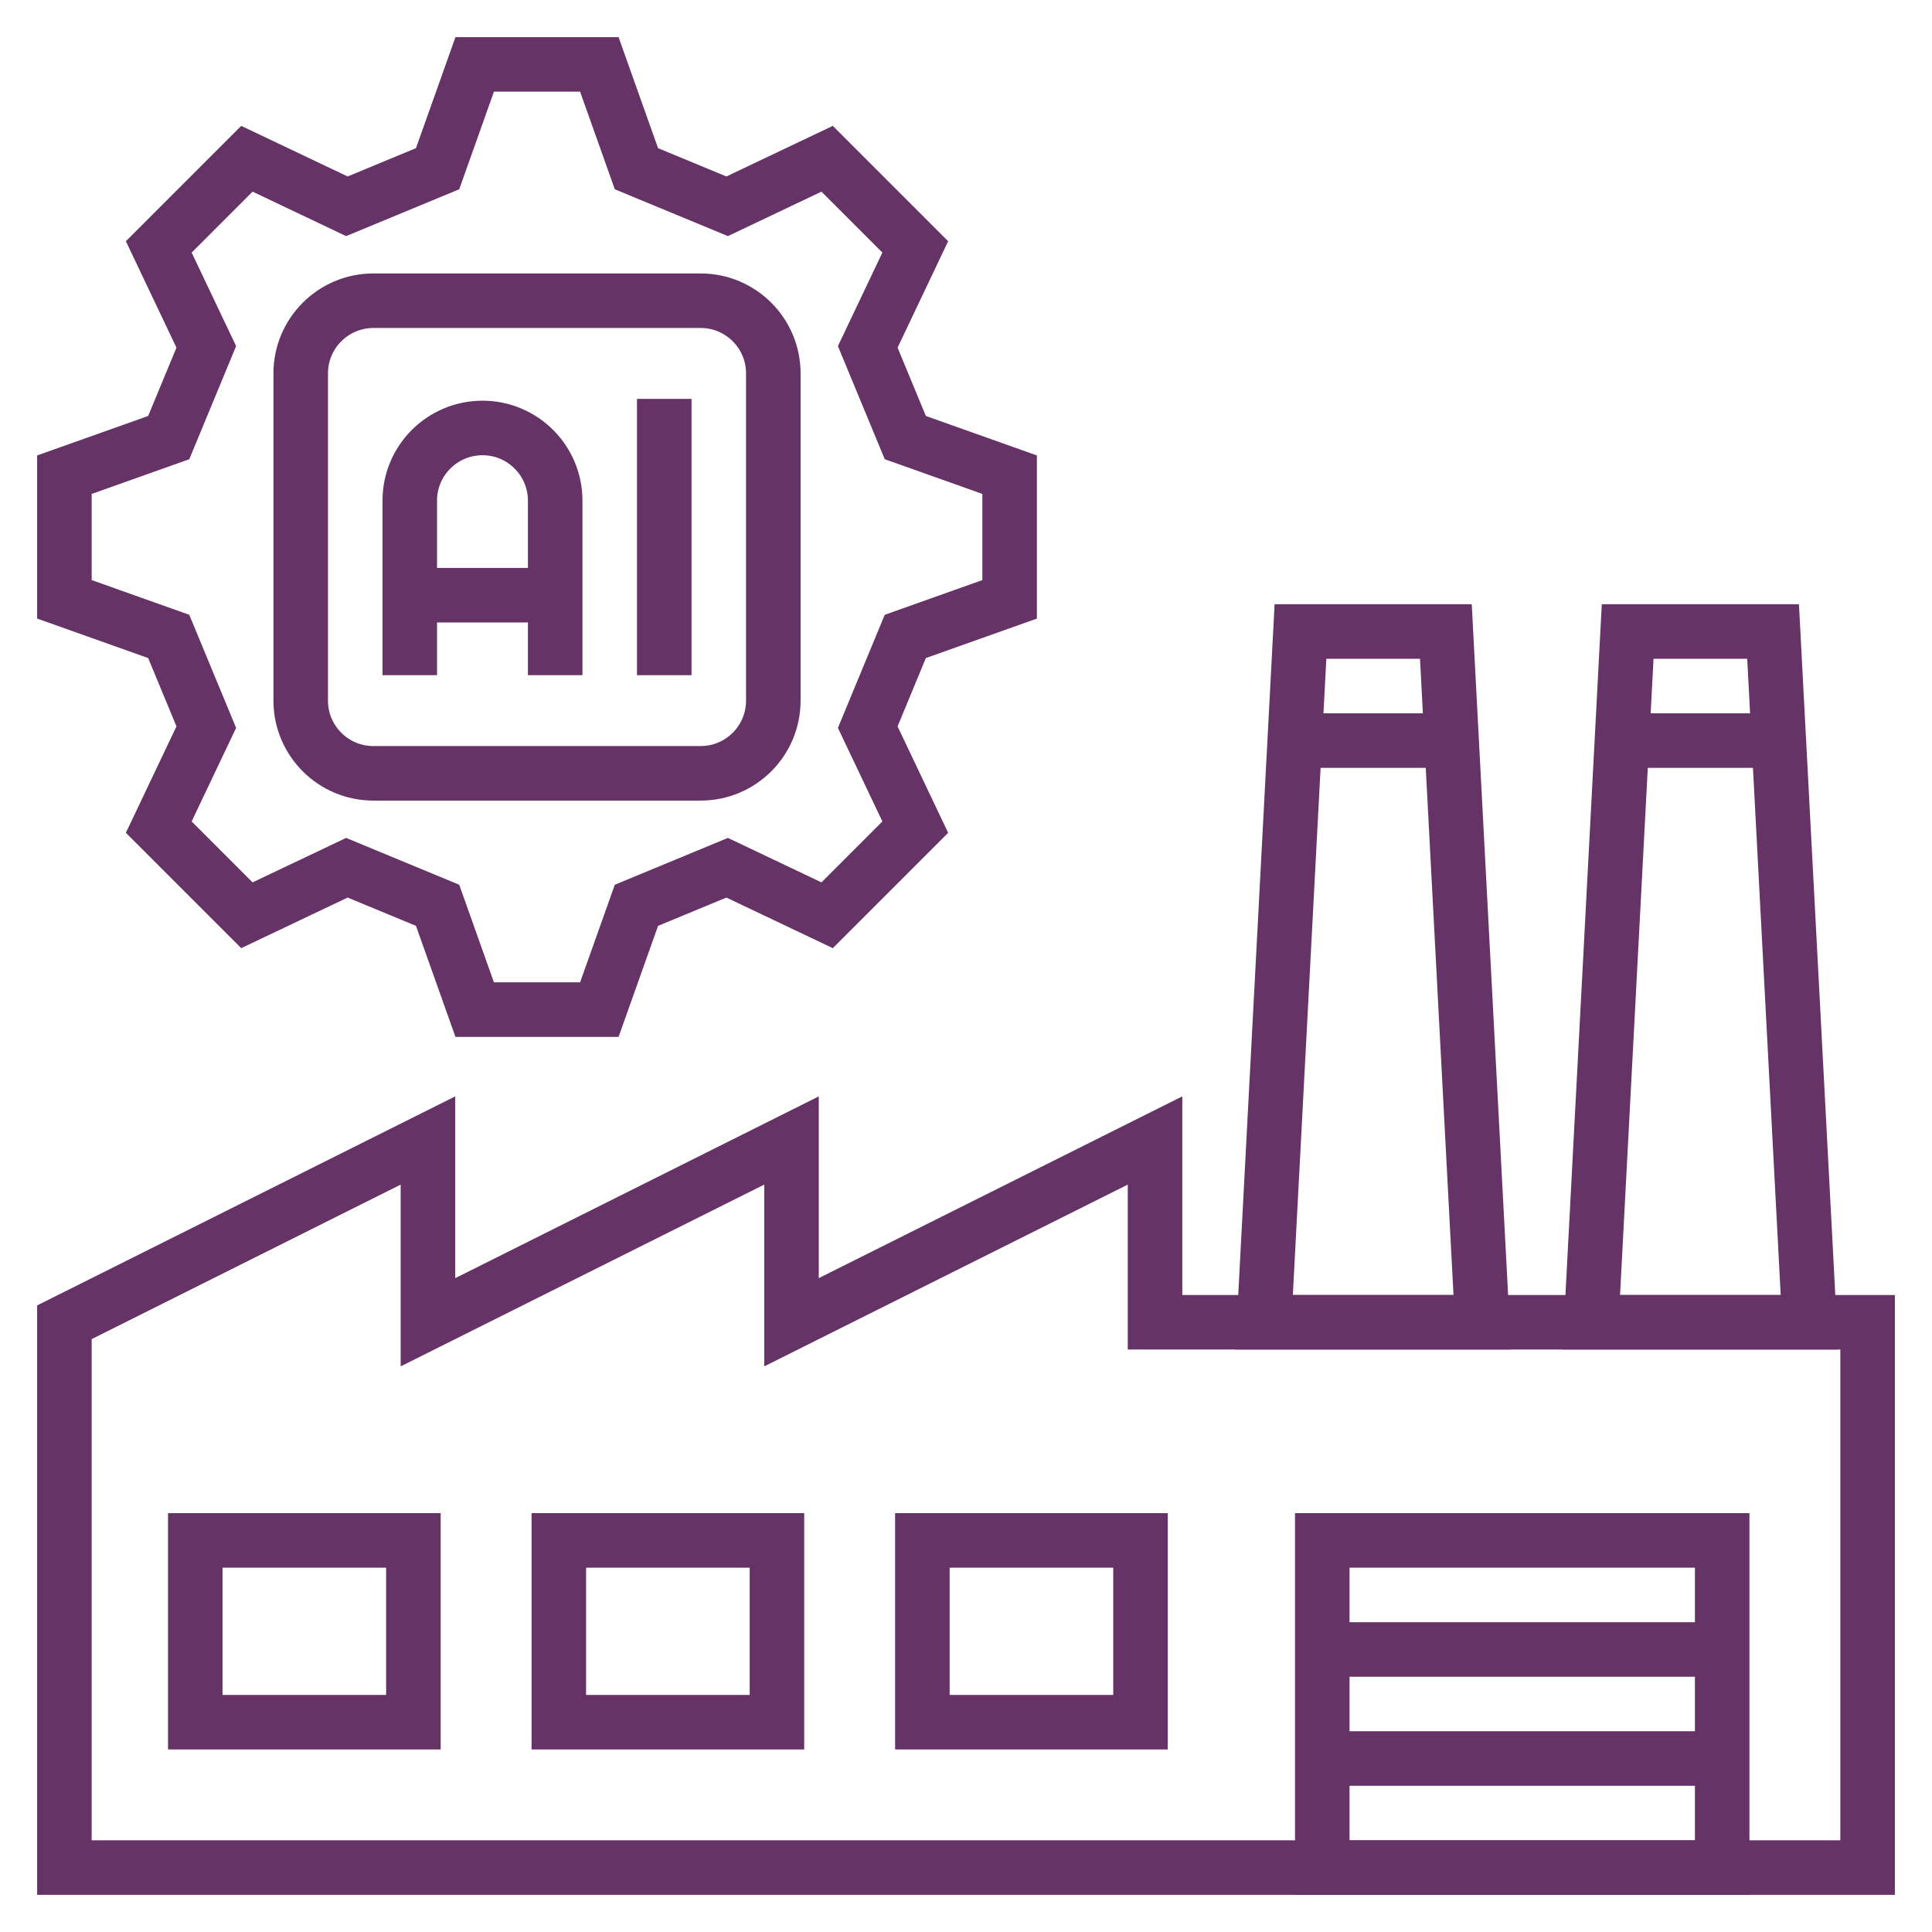 <svg width="150" height="150" viewBox="0 0 150 150" fill="none" xmlns="http://www.w3.org/2000/svg">
<path d="M145 144.998H5V102.66L33.226 88.547V102.66L61.452 88.547V102.66L89.677 88.547V102.66H145V144.998Z" stroke="#663366" stroke-width="4.234" stroke-miterlimit="10"/>
<path d="M140.484 102.66H123.549L126.371 49.031H137.662L140.484 102.66Z" stroke="#663366" stroke-width="4.234" stroke-miterlimit="10"/>
<path d="M115.081 102.66H98.145L100.968 49.031H112.258L115.081 102.66Z" stroke="#663366" stroke-width="4.234" stroke-miterlimit="10"/>
<path d="M124.96 57.5H139.073" stroke="#663366" stroke-width="4.234" stroke-miterlimit="10"/>
<path d="M99.557 57.5H113.67" stroke="#663366" stroke-width="4.234" stroke-miterlimit="10"/>
<path d="M133.71 119.598H102.661V145.001H133.71V119.598Z" stroke="#663366" stroke-width="4.234" stroke-miterlimit="10"/>
<path d="M88.549 119.598H71.613V133.711H88.549V119.598Z" stroke="#663366" stroke-width="4.234" stroke-miterlimit="10"/>
<path d="M60.322 119.598H43.387V133.711H60.322V119.598Z" stroke="#663366" stroke-width="4.234" stroke-miterlimit="10"/>
<path d="M32.097 119.598H15.161V133.711H32.097V119.598Z" stroke="#663366" stroke-width="4.234" stroke-miterlimit="10"/>
<path d="M102.661 128.066H133.71" stroke="#663366" stroke-width="4.234" stroke-miterlimit="10"/>
<path d="M102.661 136.531H133.71" stroke="#663366" stroke-width="4.234" stroke-miterlimit="10"/>
<path d="M13.099 49.412L5 46.532C5 41.7 5 41.687 5 36.855L13.099 33.975L16.016 26.932L12.326 19.169C15.743 15.752 15.752 15.743 19.169 12.326L26.932 16.016C29.743 14.852 31.163 14.263 33.975 13.099L36.855 5C41.687 5 41.7 5 46.532 5L49.412 13.099C52.224 14.263 53.644 14.852 56.455 16.016L64.219 12.326C67.635 15.743 67.644 15.752 71.061 19.169L67.371 26.932C68.535 29.743 69.124 31.163 70.288 33.975L78.387 36.855C78.387 41.687 78.387 41.7 78.387 46.532L70.288 49.412C69.124 52.224 68.535 53.644 67.371 56.455L71.061 64.219C67.644 67.635 67.635 67.644 64.219 71.061L56.455 67.371C53.644 68.535 52.224 69.124 49.412 70.288L46.532 78.387C41.7 78.387 41.687 78.387 36.855 78.387L33.975 70.288L26.932 67.371L19.169 71.061C15.752 67.644 15.743 67.635 12.326 64.219L16.016 56.455L13.099 49.412Z" stroke="#663366" stroke-width="4.234" stroke-miterlimit="10"/>
<path d="M54.395 60.041H28.992C25.874 60.041 23.347 57.514 23.347 54.396V28.993C23.347 25.875 25.874 23.348 28.992 23.348H54.395C57.513 23.348 60.04 25.875 60.04 28.993V54.396C60.04 57.514 57.513 60.041 54.395 60.041Z" stroke="#663366" stroke-width="4.234" stroke-miterlimit="10"/>
<path d="M51.572 30.969V52.42" stroke="#663366" stroke-width="4.234" stroke-miterlimit="10"/>
<path d="M43.105 52.42V38.872C43.105 35.754 40.577 33.227 37.46 33.227C34.342 33.227 31.814 35.754 31.814 38.872V52.42" stroke="#663366" stroke-width="4.234" stroke-miterlimit="10"/>
<path d="M31.814 46.211H43.105" stroke="#663366" stroke-width="4.234" stroke-miterlimit="10"/>
</svg>
